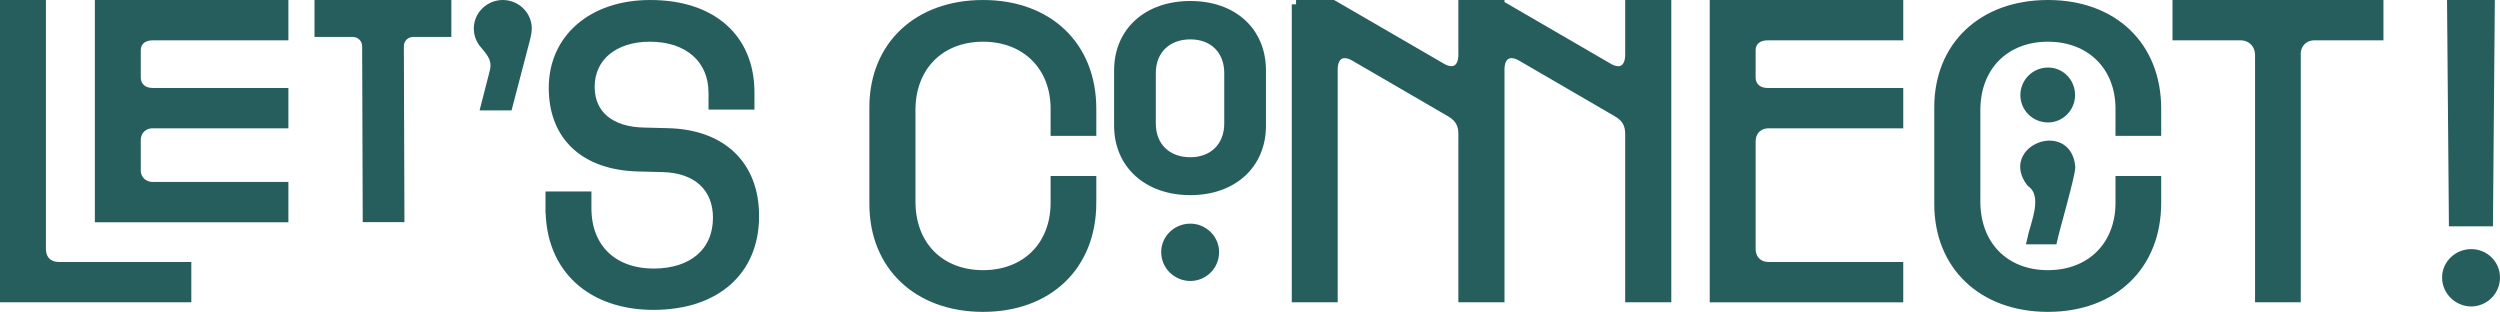                         <svg id="contact" xmlns="http://www.w3.org/2000/svg" width="577.17" height="72" viewBox="0 0 577.17 72">
                            <defs>
                                <style>
                                    .cls-1 {
                                        fill: #265e5d;
                                        stroke: #265e5d;
                                        stroke-miterlimit: 10;
                                        stroke-width: 2px;
                                    }
                                </style>
                            </defs>
                            <g id="Connect">
                                <g>
                                    <path class="cls-1 svg-elem-1" d="M1,1H9.6V57.41c0,2.54,1.53,4.07,4.07,4.07h29.5v7.31H1V1Zm21.9,0h42.68v7.31h-30.33c-2.27,0-3.75,1.29-3.75,3.33v6.2c0,2.08,1.48,3.47,3.75,3.47h30.33v7.31h-30.33c-2.13,0-3.75,1.57-3.75,3.7v7.03c0,2.08,1.62,3.65,3.75,3.65h30.33v7.31H22.9V1Z"></path>
                                    <path class="cls-1 svg-elem-2" d="M81.38,7.52h-7.77V1h29.59V7.52h-7.72c-1.85,0-3.24,1.34-3.24,3.19l.13,39.58h-7.63l-.13-39.58c0-1.8-1.39-3.19-3.24-3.19Z"></path>
                                    <path class="cls-1 svg-elem-3" d="M111.87,10.39c-.97-1.11-1.48-2.36-1.48-3.84,0-3.05,2.59-5.55,5.69-5.55s5.69,2.5,5.69,5.55c0,.74-.14,1.53-.51,2.91l-3.93,15.03h-5.32l2.03-7.91c.69-2.73-.51-4.25-2.17-6.2Z"></path>
                                    <path class="cls-1 svg-elem-4" d="M126.94,48.25v-3.05h8.6v2.87c0,9.15,5.96,14.93,15.4,14.93,8.92,0,14.61-4.85,14.66-12.62,.05-7.12-4.76-11.51-12.71-11.65l-5.46-.14c-12.3-.28-19.74-6.94-19.74-18.31S136.65,1,150.11,1c14.29,0,23.07,7.77,23.07,20.34v2.96h-8.6v-2.77c0-7.91-5.69-12.9-14.56-12.9-8.23,0-13.73,4.53-13.73,11.42,0,6.38,4.62,10.26,12.39,10.4l5.46,.14c12.48,.28,20.11,7.44,20.11,19.28,0,12.81-9.06,20.67-23.39,20.67s-23.9-8.51-23.9-22.29Z"></path>
                                    <path class="cls-1 svg-elem-5" d="M201.71,47.1V24.76c0-14.19,10.13-23.76,25.24-23.76s25.15,9.57,25.15,24.09v5.27h-8.55v-5.27c0-9.71-6.7-16.46-16.6-16.46s-16.6,6.75-16.6,16.78v21.13c0,10.08,6.66,16.83,16.6,16.83s16.6-6.75,16.6-16.55v-5.18h8.55v5.18c0,14.61-10.08,24.18-25.15,24.18s-25.24-9.57-25.24-23.9Zm56.5-30.84c0-8.97,6.66-15.03,16.6-15.03s16.46,6.06,16.46,15.03v12.76c0,8.97-6.61,15.03-16.46,15.03s-16.6-6.06-16.6-15.03v-12.76Zm16.6,21.04c5.32,0,8.83-3.56,8.83-8.78v-11.65c0-5.27-3.51-8.78-8.83-8.78s-8.97,3.47-8.97,8.78v11.65c0,5.32,3.61,8.78,8.97,8.78Zm0,15.33c3.05,0,5.64,2.5,5.64,5.55,0,3.24-2.59,5.69-5.64,5.69s-5.73-2.45-5.73-5.69c0-3.05,2.59-5.55,5.73-5.55Z"></path>
                                    <path class="cls-1 svg-elem-6" d="M299.22,1h8.51l25.11,14.56c2.82,1.66,4.85,.32,4.85-2.91V1h8.65v.05l25.01,14.52c2.82,1.66,4.85,.32,4.85-2.91V1h8.65V68.78h-8.65V30.87c0-2.22-.88-3.7-2.82-4.85l-22.19-12.9c-2.82-1.62-4.85-.32-4.85,2.91v52.75h-8.65V30.87c0-2.22-.88-3.7-2.82-4.85l-22.19-12.9c-2.82-1.62-4.85-.32-4.85,2.91v52.75h-8.6V1Z"></path>
                                    <path class="cls-1 svg-elem-7" d="M395.72,1h42.68v7.31h-30.33c-2.27,0-3.75,1.29-3.75,3.33v6.2c0,2.08,1.48,3.47,3.75,3.47h30.33v7.31h-30.01c-2.45,0-4.07,1.62-4.07,4.11v24.69c0,2.45,1.62,4.07,4.07,4.07h30.01v7.31h-42.68V1Z"></path>
                                    <path class="cls-1 svg-elem-8" d="M447.56,47.1V24.76c0-14.19,10.13-23.76,25.24-23.76s25.15,9.57,25.15,24.09v5.27h-8.55v-5.27c0-9.71-6.7-16.46-16.6-16.46s-16.6,6.75-16.6,16.78v21.13c0,10.08,6.66,16.83,16.6,16.83s16.6-6.75,16.6-16.55v-5.18h8.55v5.18c0,14.61-10.08,24.18-25.15,24.18s-25.24-9.57-25.24-23.9Z"></path>
                                    <path class="cls-1 svg-elem-9" d="M517.12,8.31h-14.56V1h46.7v7.31h-14.93c-2.36,0-4.16,1.71-4.16,4.16v56.31h-8.55V12.74c0-2.59-1.85-4.44-4.48-4.44Z"></path>
                                    <path class="cls-1 svg-elem-10" d="M564.8,64.06c0-3.05,2.59-5.55,5.73-5.55s5.64,2.5,5.64,5.55c0,3.24-2.64,5.69-5.64,5.69s-5.73-2.45-5.73-5.69Zm10.17-63.06l-.42,50.26h-8.18l-.42-50.26h9.02Z"></path>
                                    <g>
                                        <path class="cls-1 svg-elem-11" d="M478.12,38.56c.05,1.7-3.77,14.91-4.17,16.85h-4.99c.79-3.78,3.95-10.33-.12-13.22-5.98-7.7,8.47-13.22,9.28-3.63Z"></path>
                                        <path class="cls-1 svg-elem-12" d="M478.07,21.95c0,2.91-2.36,5.32-5.22,5.32-3.05,0-5.41-2.41-5.41-5.32s2.36-5.36,5.41-5.36c2.86,0,5.22,2.35,5.22,5.36Z"></path>
                                    </g>
                                </g>
                            </g>
                        </svg>